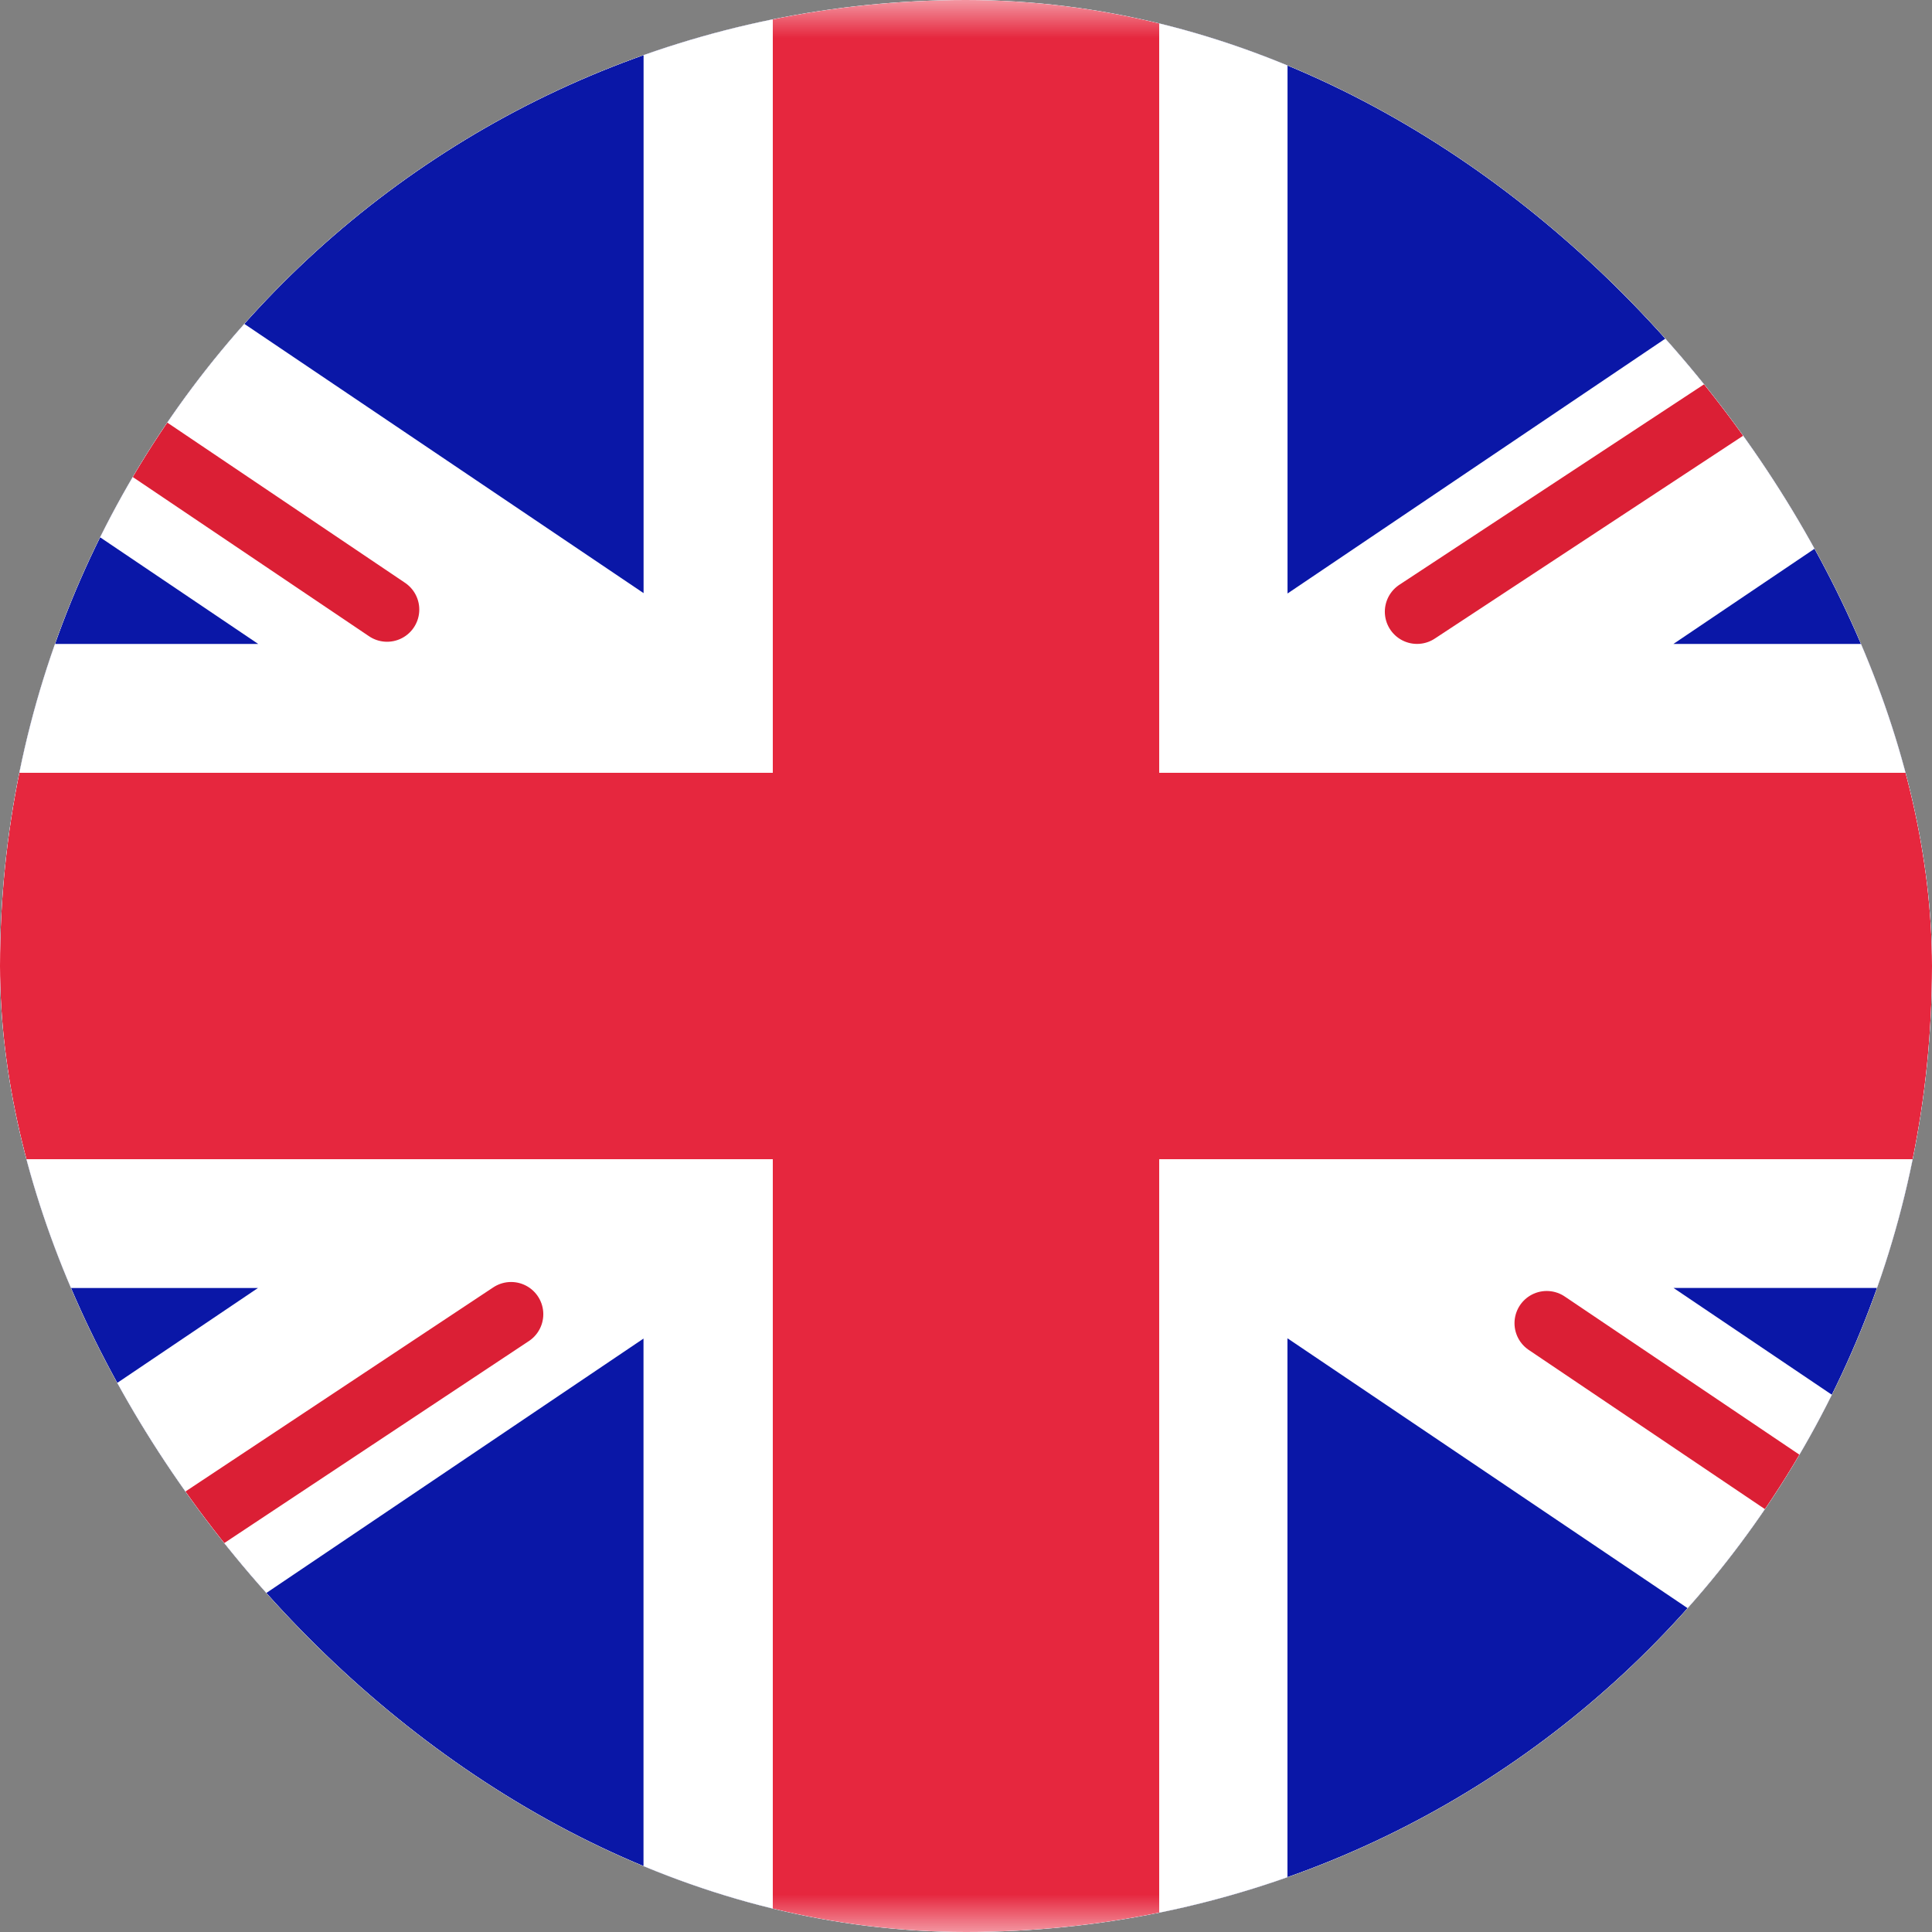 <svg width="26" height="26" fill="none" xmlns="http://www.w3.org/2000/svg"><rect width="100%" height="100%" fill="#808080" stroke="none"/><g clip-path="url('#clip0_8_8895')"><rect width="26" height="26" rx="13" fill="#DADADA"/><rect x="-5.2" width="36.4" height="26" rx="2.6" fill="#fff"/><mask id="mask0_8_8895" style="mask-type:luminance" maskUnits="userSpaceOnUse" x="-6" y="0" width="38" height="26"><rect x="-5.2" width="36.4" height="26" rx="2.6" fill="#fff"/></mask><g mask="url('#mask0_8_8895')"><path fill="#0A17A7" d="M-5.2 0h36.4v26H-5.2z"/><path fill-rule="evenodd" clip-rule="evenodd" d="M3.472 17.333-8.81 25.616l1.939 2.874L8.66 18.014v9.719h8.666V18.01l15.539 10.48 1.938-2.873-12.281-8.284h8.67V8.666H22.52L34.8.382l-1.938-2.874L17.327 7.987v-9.721H8.661v9.716L-6.87-2.492-8.806.382 3.475 8.666h-8.68v8.667h8.677Z" fill="#fff"/><path d="M19.07 8.232 35.535-2.6M20.815 17.807l14.76 9.949M5.209 8.203-10.187-2.172M6.878 17.686l-17.065 11.317" stroke="#DB1F35" stroke-width=".867" stroke-linecap="round"/><path fill-rule="evenodd" clip-rule="evenodd" d="M-5.2 15.6h15.6V26h5.2V15.6h15.6v-5.2H15.6V0h-5.2v10.4H-5.2v5.2Z" fill="#E6273E"/></g></g><defs><clipPath id="clip0_8_8895"><rect width="26" height="26" rx="13" fill="#fff"/></clipPath></defs></svg>